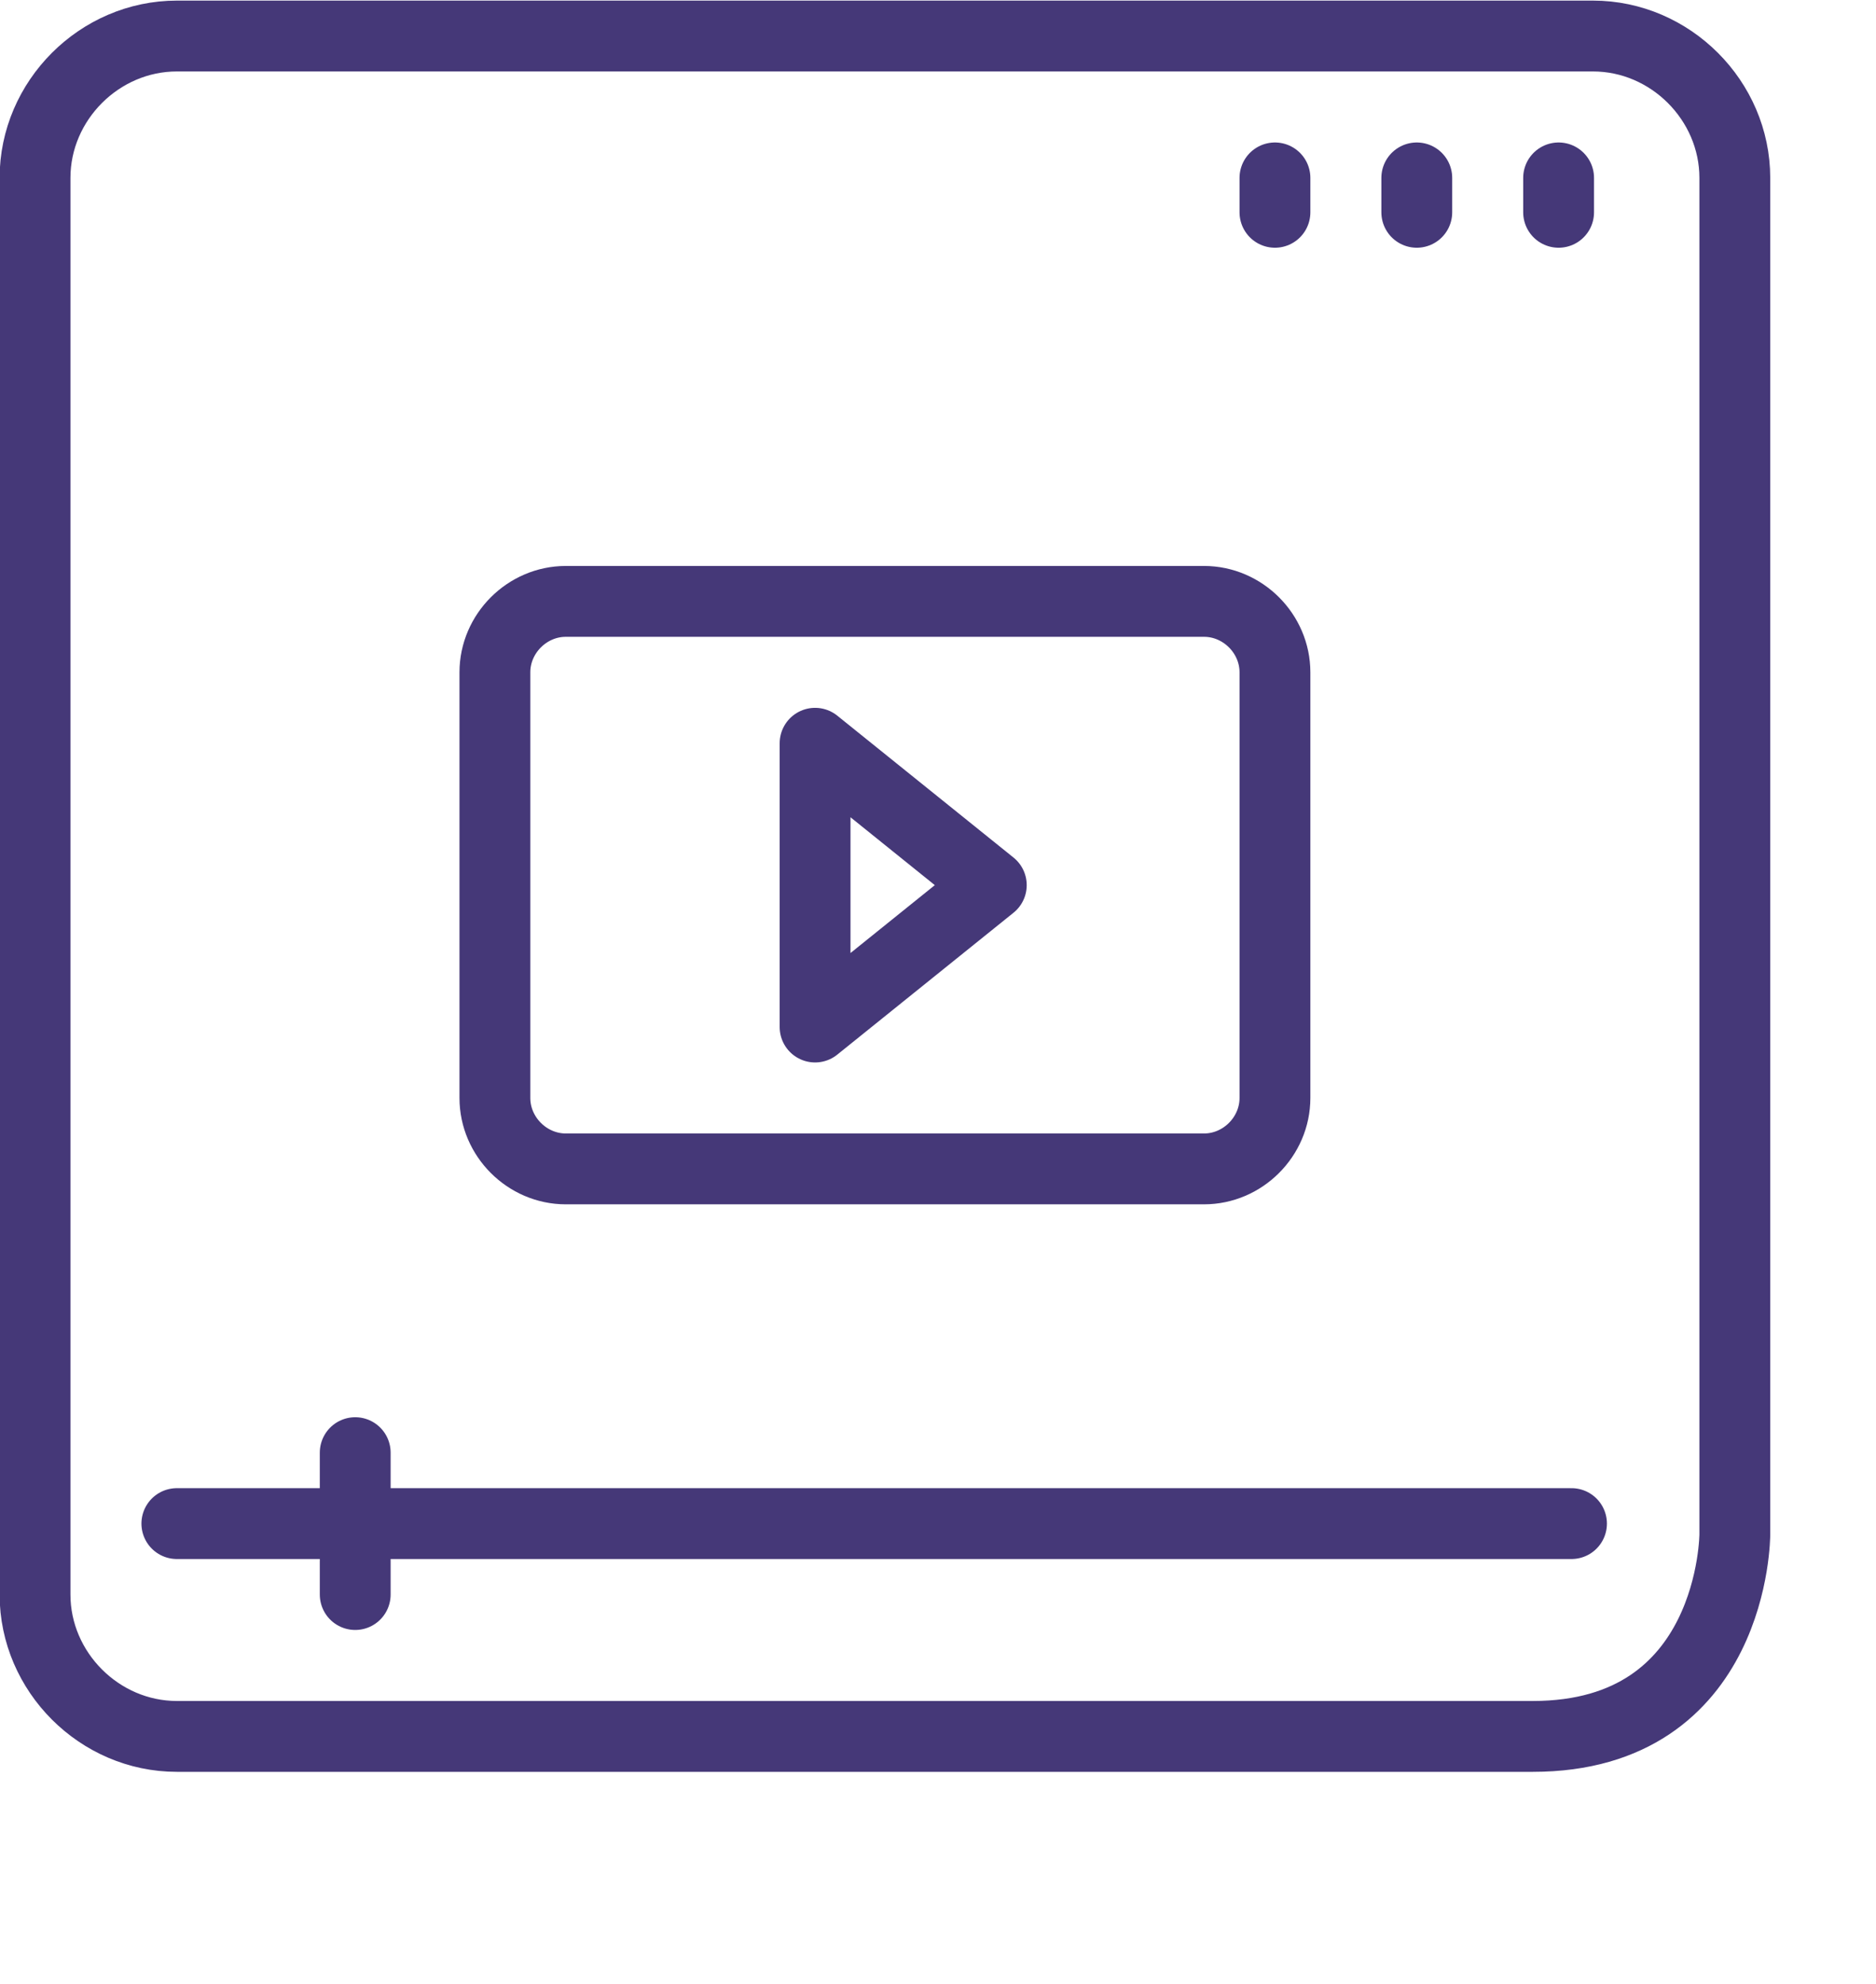<?xml version="1.0" encoding="utf-8"?>
<!-- Generator: Adobe Illustrator 25.4.6, SVG Export Plug-In . SVG Version: 6.00 Build 0)  -->
<svg version="1.1" id="Layer_1" xmlns="http://www.w3.org/2000/svg" xmlns:xlink="http://www.w3.org/1999/xlink" x="0px" y="0px"
	 viewBox="0 0 87.3 92.3" style="enable-background:new 0 0 87.3 92.3;" xml:space="preserve">
<style type="text/css">
	.st0{fill:none;stroke:#453878;stroke-width:3.296;stroke-linecap:round;stroke-linejoin:round;}
</style>
<g id="Page-1" transform="translate(-25.17 -12.324)">
	<g id="Group_330">
		<path id="Shape" class="st0" d="M89.4,93.1h-56c-3.6,0-6.6-3-6.6-6.6c0,0,0,0,0,0V20.6c0-3.6,3-6.6,6.6-6.6c0,0,0,0,0,0h65.9
			c3.6,0,6.6,3,6.6,6.6c0,0,0,0,0,0v63.1c0,0,0,9.4-9.4,9.4H73"/>
		<path id="Path_1124" class="st0" d="M112.5,61.8"/>
		<path id="Path_1125" class="st0" d="M89.4,73.3"/>
		<path id="Path_1126" class="st0" d="M112.5,104.6"/>
		<path id="Path_1127" class="st0" d="M89.4,93.1"/>
		<path id="Rectangle-path" class="st0" d="M51.5,40.3h29.7c1.8,0,3.3,1.5,3.3,3.3v19.8c0,1.8-1.5,3.3-3.3,3.3H51.5
			c-1.8,0-3.3-1.5-3.3-3.3V43.6C48.2,41.8,49.7,40.3,51.5,40.3z"/>
		<path id="Path_1128" class="st0" d="M63.1,46.9v13.2l8.2-6.6L63.1,46.9z"/>
		<path id="Path_1129" class="st0" d="M98.3,83.2H33.4"/>
		<path id="Path_1130" class="st0" d="M41.7,79.9v6.6"/>
		<path id="Path_1131" class="st0" d="M91.1,20.6v1.6"/>
		<path id="Path_1132" class="st0" d="M84.5,20.6v1.6"/>
		<path id="Path_1133" class="st0" d="M97.7,20.6v1.6"/>
	</g>
</g>
</svg>
